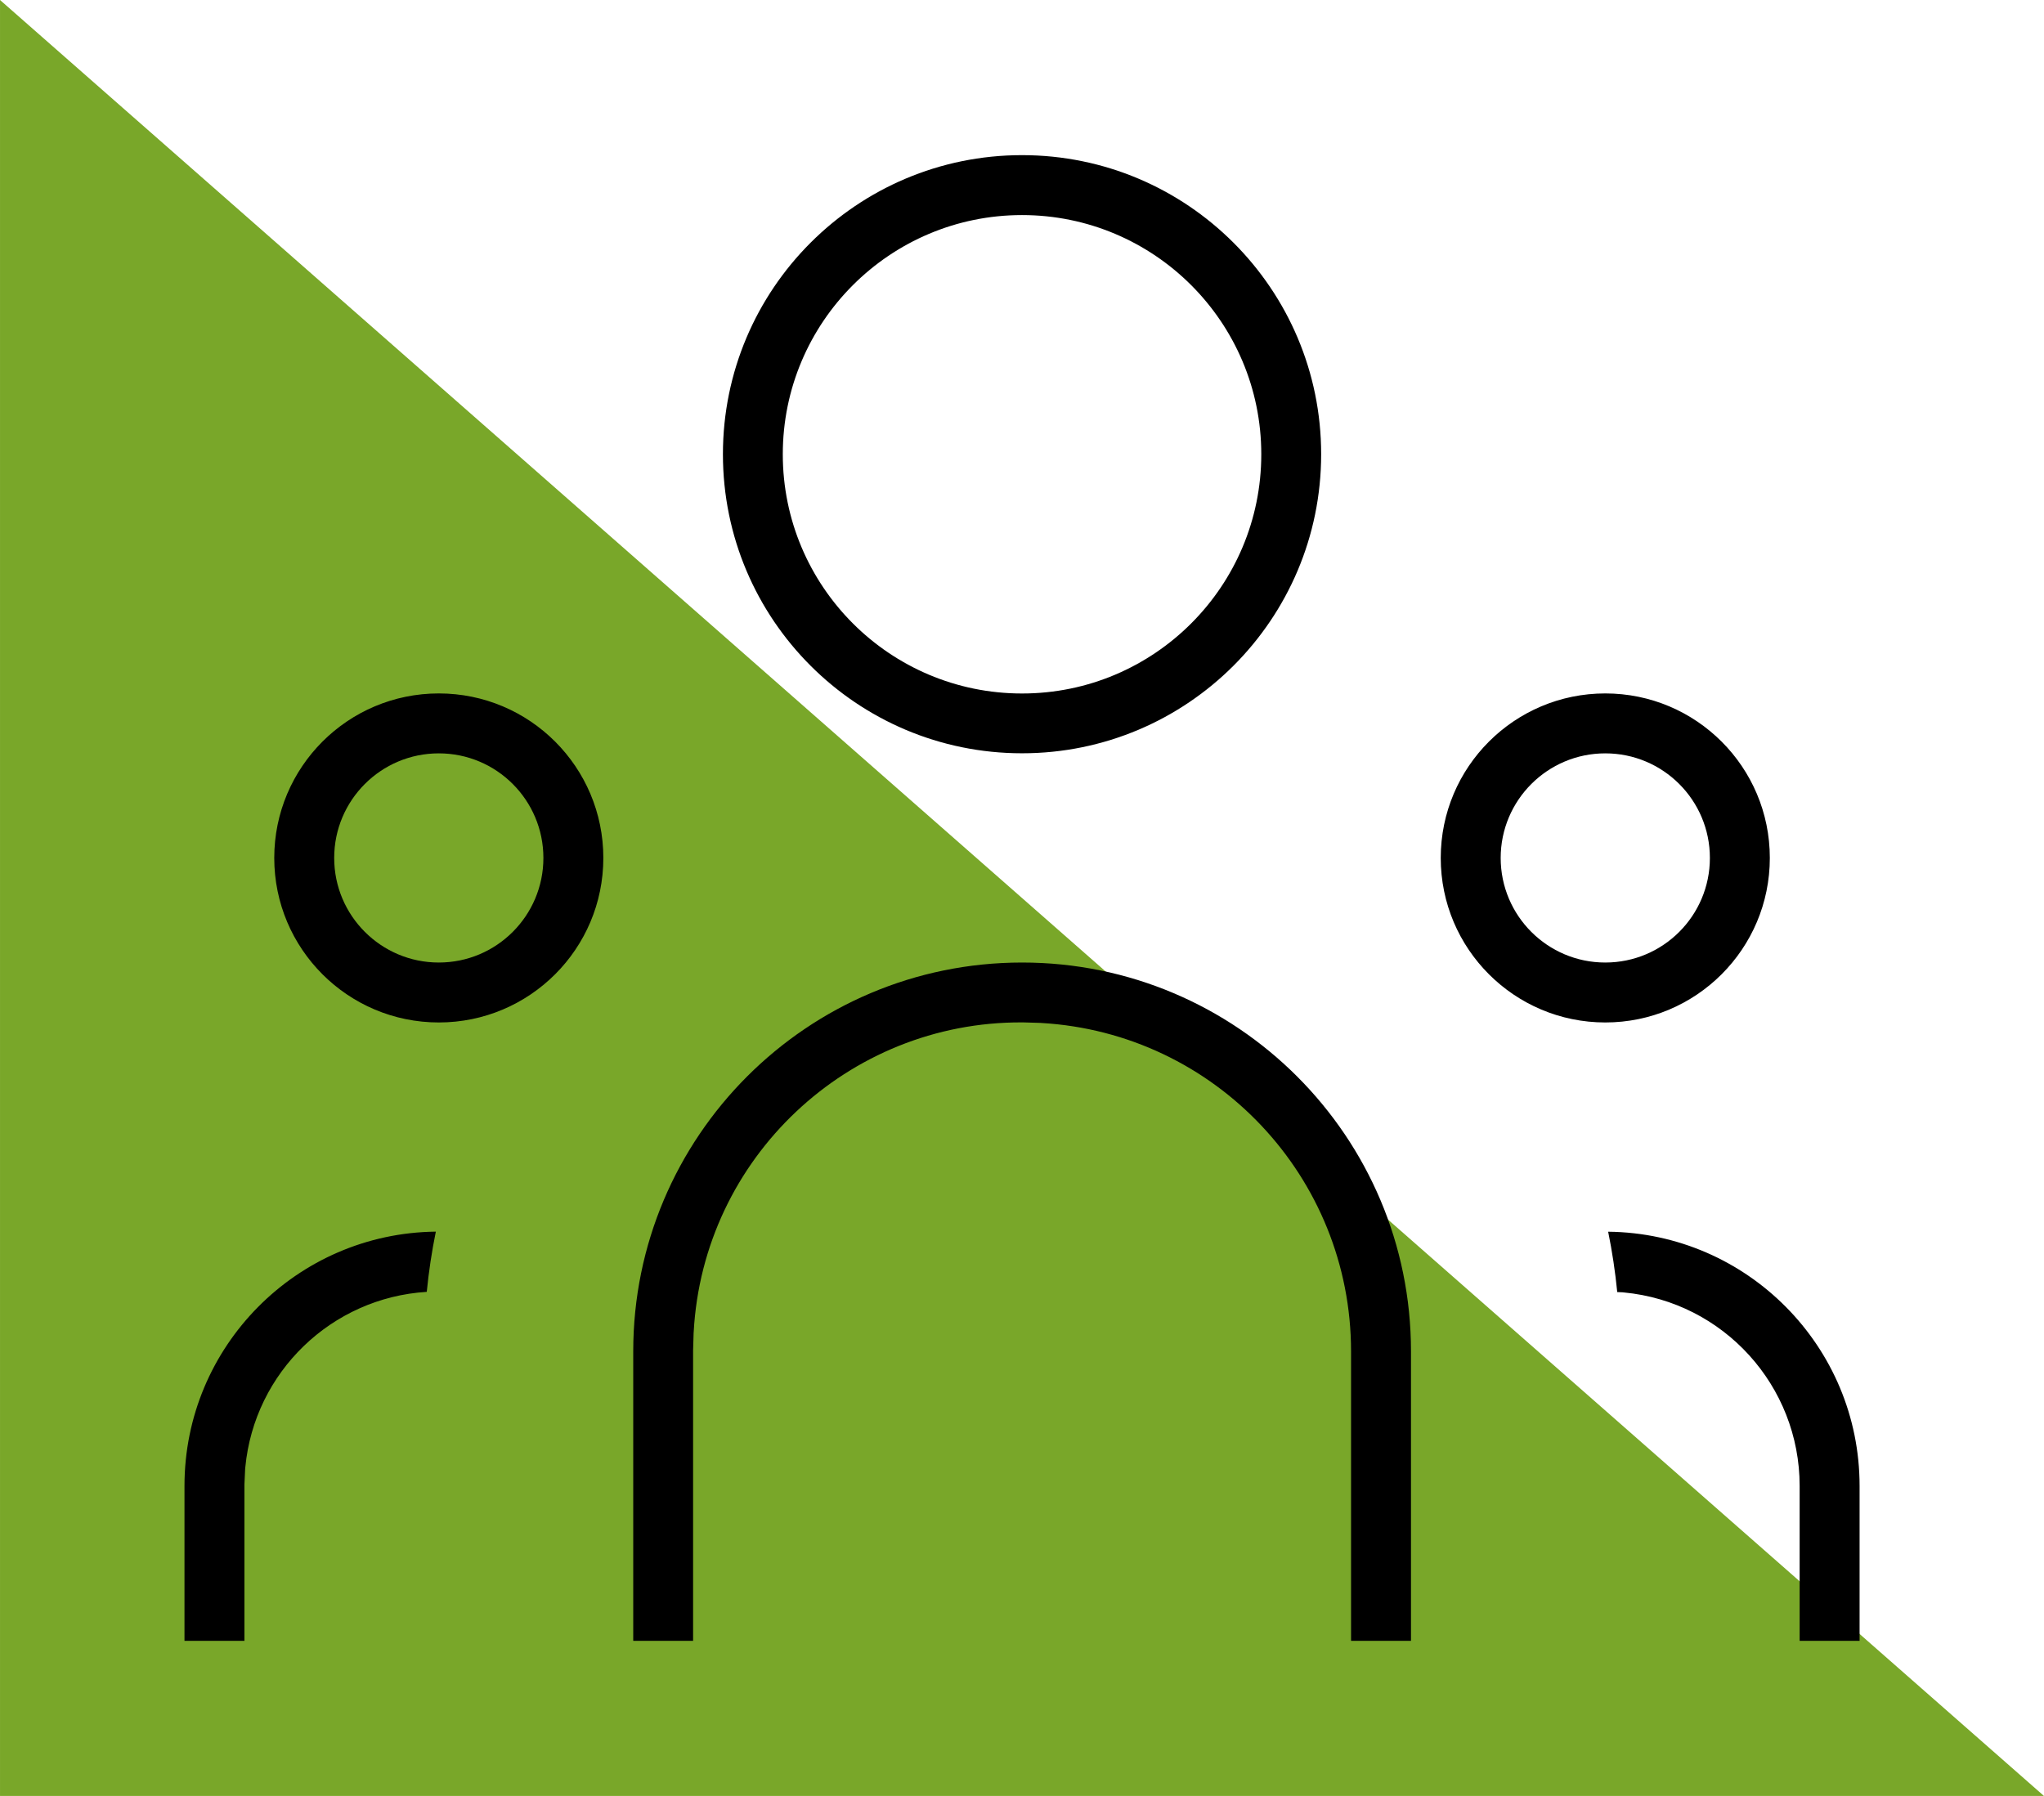 <?xml version="1.0" encoding="UTF-8"?>
<!DOCTYPE svg PUBLIC "-//W3C//DTD SVG 1.1//EN" "http://www.w3.org/Graphics/SVG/1.1/DTD/svg11.dtd">
<!-- Creator: CorelDRAW 2021.5 -->
<svg xmlns="http://www.w3.org/2000/svg" xml:space="preserve" width="50.844mm" height="44.681mm" version="1.1" style="shape-rendering:geometricPrecision; text-rendering:geometricPrecision; image-rendering:optimizeQuality; fill-rule:evenodd; clip-rule:evenodd"
viewBox="0 0 276.89 243.33"
 xmlns:xlink="http://www.w3.org/1999/xlink"
 xmlns:xodm="http://www.corel.com/coreldraw/odm/2003">
 <defs>
  <style type="text/css">
   <![CDATA[
    .fil1 {fill:black}
    .fil0 {fill:#79A729}
   ]]>
  </style>
 </defs>
 <g id="Layer_x0020_1">
  <g id="_105553515266784">
   <polygon class="fil0" points="-0,-0 -0,243.33 276.89,243.33 "/>
   <path class="fil1" d="M85.77 222.31l8.12 0 0 -39.34 0.07 -2.38 0.01 -0.12c1.28,-23.56 20.89,-42.06 44.49,-41.95l0.14 0 2.35 0.07 0.12 0.01c23.56,1.37 41.95,20.9 41.95,44.49l0 39.22 8.12 0 0 -39.22c0,-29.09 -23.59,-52.68 -52.68,-52.68 -29.09,0 -52.68,23.59 -52.68,52.68l0 39.22zm-60.78 0l8.12 0 0 -21.19 0.1 -2.14 0.02 -0.19c1.23,-12.89 11.69,-22.97 24.58,-23.76 0.27,-2.74 0.68,-5.47 1.23,-8.16 -18.84,0.21 -34.05,15.55 -34.05,34.44l0 20.99zm192.86 -55.43c0.55,2.7 0.96,5.44 1.23,8.18l0.71 0.03 0.19 0.02c13.5,1.28 23.81,12.65 23.81,26.21l0 20.99 8.12 0 0 -20.99c0,-18.89 -15.21,-34.23 -34.05,-34.44zm-158.41 -72.93c-12.31,0 -22.29,9.98 -22.29,22.29 0,12.31 9.98,22.29 22.29,22.29 12.31,0 22.29,-9.98 22.29,-22.29 0,-12.31 -9.98,-22.29 -22.29,-22.29zm0 8.12c7.83,0 14.17,6.35 14.17,14.17 0,7.83 -6.35,14.17 -14.17,14.17 -7.82,0 -14.17,-6.35 -14.17,-14.17 0,-7.83 6.35,-14.17 14.17,-14.17zm158.02 -8.12c-12.31,0 -22.29,9.98 -22.29,22.29 0,12.31 9.98,22.29 22.29,22.29 12.31,0 22.29,-9.98 22.29,-22.29 0,-12.31 -9.98,-22.29 -22.29,-22.29zm0 8.12c7.83,0 14.17,6.35 14.17,14.17 0,7.83 -6.35,14.17 -14.17,14.17 -7.83,0 -14.17,-6.35 -14.17,-14.17 0,-7.82 6.35,-14.17 14.17,-14.17zm-79.01 -81.05c-22.38,0 -40.52,18.15 -40.52,40.52 0,22.38 18.15,40.52 40.52,40.52 22.38,0 40.52,-18.15 40.52,-40.52 0,-22.38 -18.15,-40.52 -40.52,-40.52zm0 8.12c17.89,0 32.41,14.51 32.41,32.41 0,17.89 -14.51,32.41 -32.41,32.41 -17.89,0 -32.41,-14.51 -32.41,-32.41 0,-17.89 14.51,-32.41 32.41,-32.41z"/>
  </g>
 </g>
</svg>
